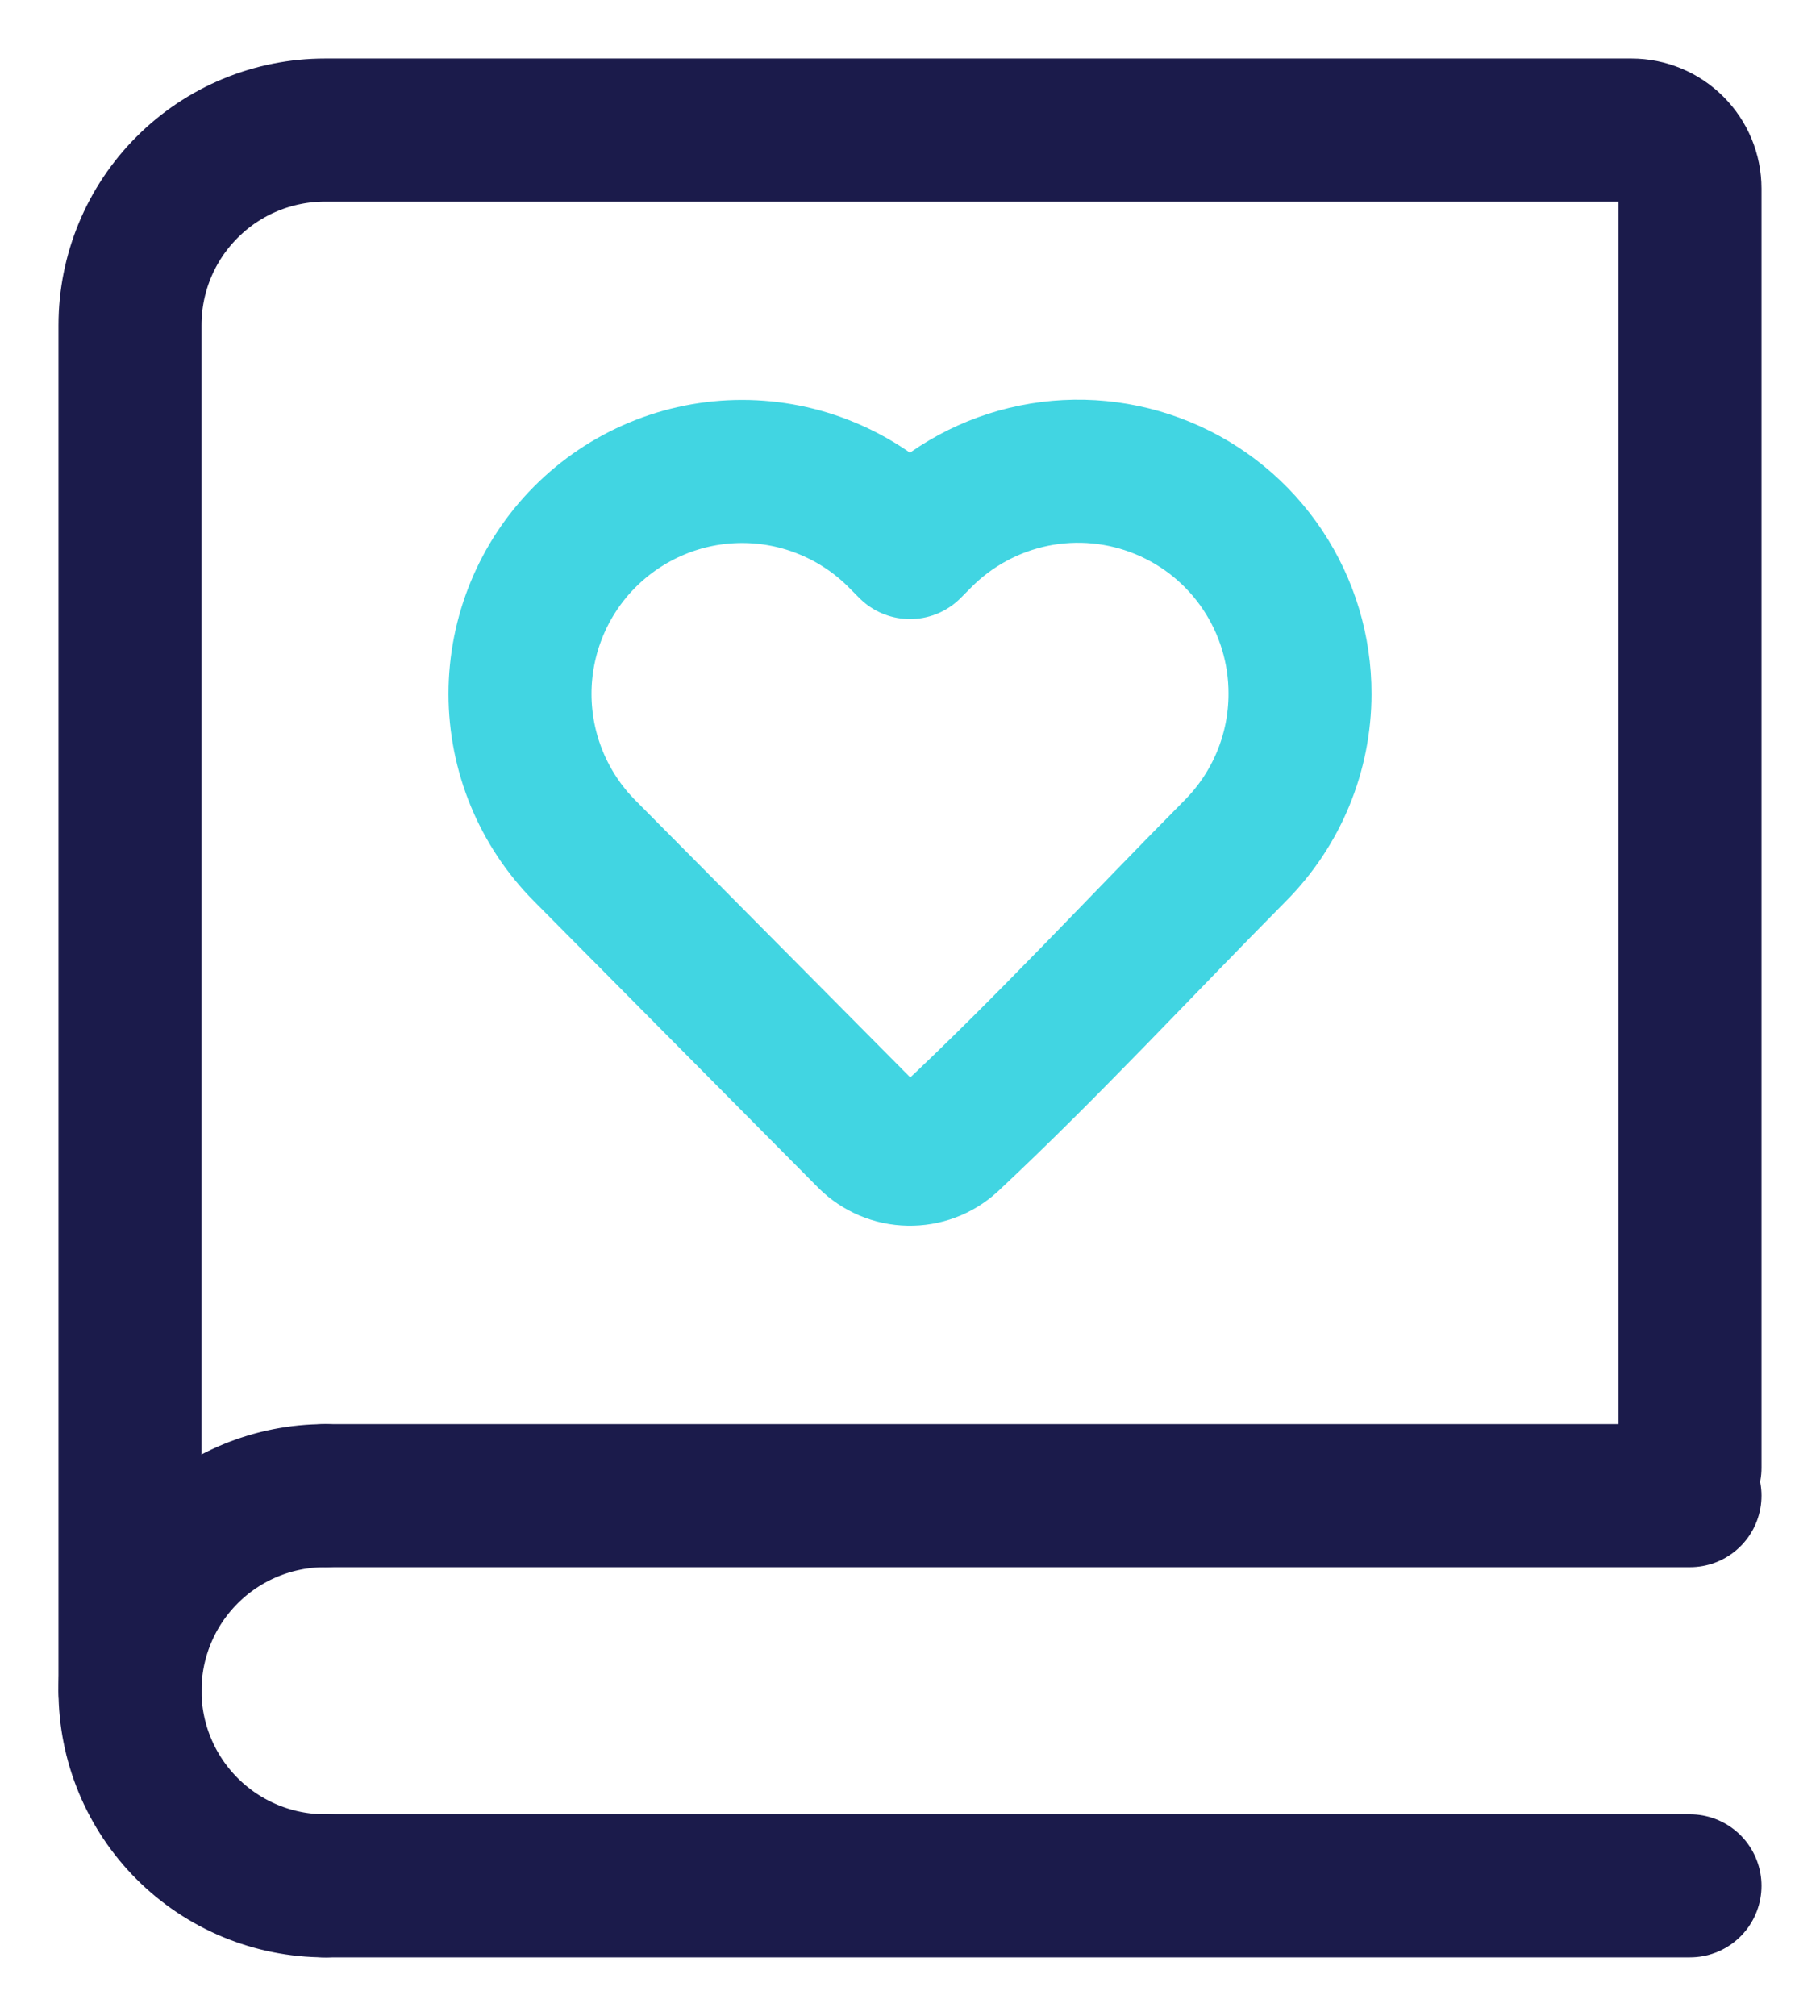 <svg width="28" height="31" viewBox="0 0 28 31" fill="none" xmlns="http://www.w3.org/2000/svg">
<path d="M2 26V5C2 4.204 2.316 3.441 2.879 2.879C3.441 2.316 4.204 2 5 2H25.1C25.339 2 25.567 2.095 25.736 2.264C25.905 2.432 26 2.661 26 2.9V22.571" stroke="#1B1B4B" stroke-width="2.2" stroke-linecap="round"/>
<path d="M20 10.67C20 11.573 19.643 12.438 19.007 13.079C17.543 14.555 16.122 16.094 14.603 17.516C14.433 17.671 14.211 17.754 13.981 17.749C13.752 17.745 13.533 17.652 13.37 17.491L8.993 13.081C8.357 12.44 8 11.573 8 10.67C8 9.767 8.357 8.9 8.993 8.26C9.311 7.94 9.688 7.686 10.104 7.513C10.52 7.339 10.966 7.25 11.417 7.25C11.868 7.25 12.314 7.339 12.73 7.513C13.146 7.686 13.524 7.94 13.841 8.26L14 8.42L14.159 8.26C14.636 7.778 15.245 7.449 15.909 7.314C16.573 7.18 17.262 7.246 17.888 7.505C18.515 7.763 19.05 8.202 19.426 8.766C19.802 9.33 20.002 9.992 20 10.67Z" stroke="#41D5E2" stroke-width="2.2" stroke-linejoin="round"/>
<path d="M5 23H26M5 29H26" stroke="#1B1B4B" stroke-width="2.2" stroke-linecap="round"/>
<path d="M5 29C4.204 29 3.441 28.683 2.879 28.121C2.316 27.558 2 26.795 2 26C2 25.204 2.316 24.441 2.879 23.878C3.441 23.316 4.204 23 5 23" stroke="#1B1B4B" stroke-width="2.2" stroke-linecap="round" stroke-linejoin="round"/>
</svg>
